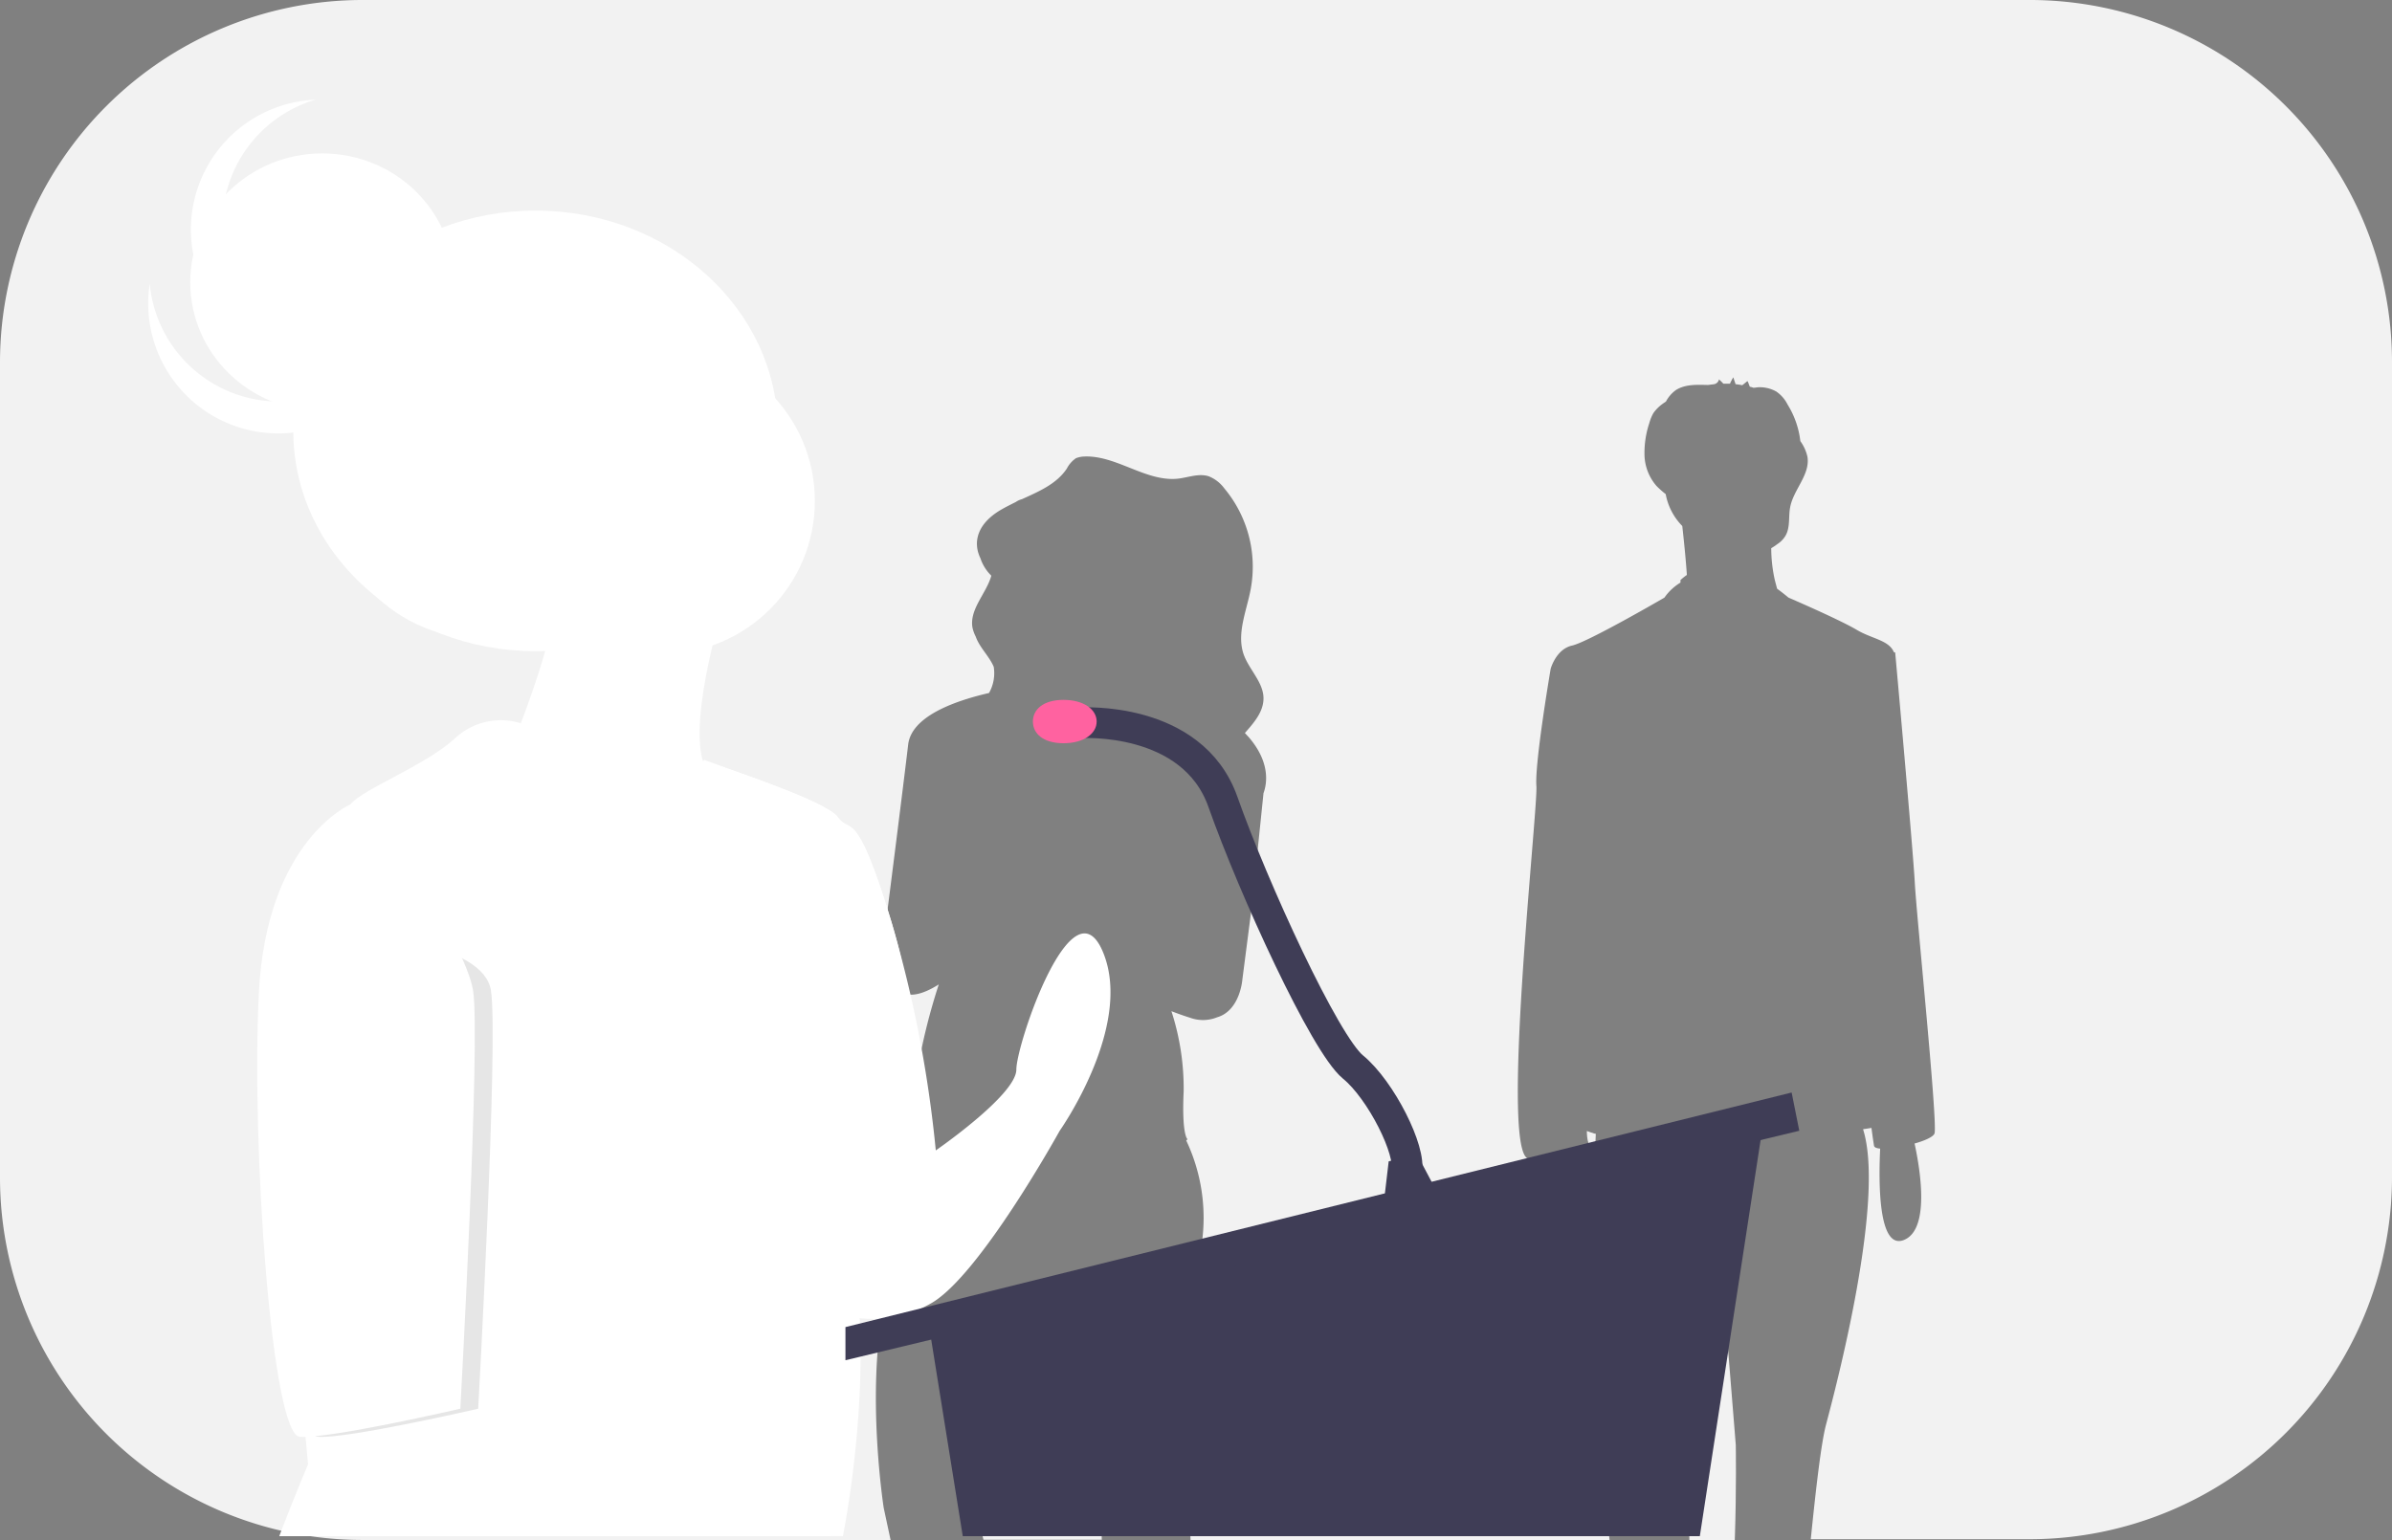 <svg xmlns="http://www.w3.org/2000/svg" width="389.692" height="251" viewBox="0 0 389.692 251"><rect x="0" y="0" width="389.692" height="251" fill="#808080" stroke="none"/><defs><style>.a{fill:#f2f2f2;}.b{fill:#fff;}.c{fill:#3f3d56;}.d{fill:none;stroke:#3f3d56;stroke-miterlimit:10;stroke-width:5px;}.e{fill:#ff62a0;}.f{opacity:0.1;}</style></defs><path class="a" d="M669.611,531.279,667.575,506.1,661.8,532.733s.083,6.731.249,14.085h7.4C669.736,538.384,669.611,531.279,669.611,531.279Z" transform="translate(-386.826 -295.818)"/><path class="a" d="M402.762,537.64a52.378,52.378,0,0,1-1.2-7.146l-.789-8.725c-.332-2.368-.706-4.487-1.039-6.357-2.576-13.213-5.235-13.711-5.235-13.711a2.078,2.078,0,0,0-.332.291,6.01,6.01,0,0,0-.873.914c-4.238,5.4-7.1,19.362-8.642,28.628-.831,5.111-1.246,8.809-1.246,8.809s.374,1.579.914,3.823h19.279A31.876,31.876,0,0,0,402.762,537.64Z" transform="translate(-224.1 -293.247)"/><path class="a" d="M330.816,0H58.917A59.085,59.085,0,0,0,0,58.917V192.041a59.085,59.085,0,0,0,58.917,58.917h86.173l-1.122-5.235s-2.867-18.448,0-32.866a117.548,117.548,0,0,0,1.911-13.67,83.608,83.608,0,0,1,2.535-15.373l.249-.873c-.706-.208-1.039-.332-.873-.457.457-.249.706-1.08.831-2.077a99.69,99.69,0,0,1,4.321-19.985c-2.908,1.828-4.82,1.994-6.066,1.288-4.4-1.2-2.576-11.135-2.576-11.135s2.742-21.481,3.656-29.251c.54-4.487,7.23-7.022,13.171-8.393a6.572,6.572,0,0,0,.789-4.113.77.77,0,0,0-.083-.291c-.748-1.662-2.285-3.075-2.867-4.778a5.82,5.82,0,0,1-.54-1.5c-.5-2.992,2.285-5.568,3.075-8.435a7.123,7.123,0,0,1-1.787-2.867c-1.2-2.493-.623-5.526,3.324-7.853.789-.457,1.62-.873,2.451-1.288a3.1,3.1,0,0,1,1-.457c2.825-1.288,5.651-2.493,7.313-4.986a4.587,4.587,0,0,1,1.5-1.7,4.219,4.219,0,0,1,1.039-.249c5.4-.415,10.346,4.238,15.706,3.573,1.62-.208,3.282-.873,4.861-.374a5.82,5.82,0,0,1,2.535,1.953,19.928,19.928,0,0,1,4.321,16.412c-.665,3.573-2.327,7.23-1.163,10.637.873,2.493,3.241,4.57,3.241,7.188,0,2.2-1.537,3.947-3.033,5.651.208.208.374.415.582.623,3.656,4.2,2.992,7.728,2.451,9.182h0l-1.87,18.2-1.579,12.216s-.374,5.027-4.113,6.108a6.123,6.123,0,0,1-4.363.083c-1.2-.374-2.2-.748-3.075-1.08a40.725,40.725,0,0,1,1.994,13.047c-.332,7.188.623,7.811.623,7.811-.042.083-.125.125-.208.208a29.433,29.433,0,0,1-.125,25.47c-4.446,9.681.332,32.242.332,32.242s.332,3.532.5,7.437h68.266c-1.08-10.346-2.41-20.733-2.95-21.9-.956-1.911.249-33.364.706-44.333a2.382,2.382,0,0,1-.582-.166c-.332-.083-.623-.208-.873-.291a7.518,7.518,0,0,0,.166,1.662c.415.956-.582,1.62-2.2,2.077.956,4.654,2.119,13.3-1.87,14.958-4.113,1.7-4.2-8.767-3.947-14.21-.5,0-1.039.042-1.537.042-4.9,0,1.454-57.006,1.163-60.745-.291-3.781,2.327-19.113,2.327-19.113s.873-3.2,3.49-3.781,15.041-7.811,15.041-7.811a8.665,8.665,0,0,1,2.618-2.451v-.415a10.109,10.109,0,0,1,1.039-.831c-.166-2.535-.5-5.775-.748-7.977a9.976,9.976,0,0,1-2.7-5.194,15.487,15.487,0,0,1-1.5-1.33,8,8,0,0,1-1.953-4.944,15.444,15.444,0,0,1,.789-5.318,6.99,6.99,0,0,1,.665-1.62,6.391,6.391,0,0,1,1.5-1.5c.166-.125.374-.249.54-.374a5.4,5.4,0,0,1,1.62-1.87c1.5-.956,3.365-.873,5.152-.831h.083l1-.125a1.025,1.025,0,0,0,.789-.789c.249.249.5.457.706.706h1.08a8.169,8.169,0,0,1,.54-1.039l.374,1.122a9.7,9.7,0,0,1,1.08.166c.291-.208.582-.457.831-.665.083-.042.291.665.415.914a3.06,3.06,0,0,1,.582.166c.291,0,.623-.083.831-.083a5.491,5.491,0,0,1,2.908.706,5.607,5.607,0,0,1,1.828,2.119A14.324,14.324,0,0,1,293.3,71.88a6.928,6.928,0,0,1,1.163,2.576c.457,2.908-2.285,5.318-2.825,8.227-.291,1.537.042,3.241-.748,4.612a4.194,4.194,0,0,1-1.33,1.371,8.32,8.32,0,0,1-1,.665,24.269,24.269,0,0,0,.582,5.194l.374,1.413c.582.415,1.2.914,1.87,1.454,0,0,8.1,3.49,11.011,5.194,2.535,1.537,5.318,1.7,6.149,3.7l.208.042s2.908,32.118,3.2,37.6,3.781,39.347,3.2,40.8c-.208.54-1.579,1.163-3.241,1.62.956,4.4,2.493,13.961-1.7,15.706-4.28,1.787-4.155-9.639-3.906-14.875-.582-.042-.956-.208-1-.457s-.208-1.288-.416-2.908c-.374.042-.748.125-1.122.166-.083,0-.166.042-.249.042,3.656,11.551-4.446,42.131-6.025,48.114-.831,3.116-1.7,10.886-2.493,18.7h35.774a59.085,59.085,0,0,0,58.917-58.917v-133A59.023,59.023,0,0,0,330.816,0Z"/><ellipse class="b" cx="39.472" cy="35.899" rx="39.472" ry="35.899" transform="translate(47.782 34.32)"/><path class="b" d="M344.873,401.588h0s13.3-9.141,13.3-13.3,9.141-31.162,14.127-19.113-7.063,29.085-7.063,29.085-13.3,24.1-21.19,28.254a18.95,18.95,0,0,1-14.542,1.662V416.961l7.6-11.26A9.376,9.376,0,0,1,344.873,401.588Z" transform="translate(-192.595 -213.992)"/><path class="b" d="M275.5,298.3s19.944,6.316,22.021,9.224,2.908-2.077,8.725,17.035a199.764,199.764,0,0,1,7.271,37.6s-14.335,4.778-12.673,23.475-2.493,39.056-2.493,39.056h-5.194l-11.426-35.317,13.711-53.6S275.957,302.829,275.5,298.3Z" transform="translate(-161.031 -174.358)"/><circle class="b" cx="24.93" cy="24.93" r="24.93" transform="translate(82.891 56.715)"/><path class="b" d="M227.556,227.865s-7.063,23.268-.831,26.592,13.3,18.282,13.3,18.282l-10.8,12.049h-24.93L193.07,272.323l-4.57-21.19,6.232-4.986s6.648-16.62,6.648-25.345S227.556,227.865,227.556,227.865Z" transform="translate(-110.179 -127.523)"/><path class="b" d="M215.606,292.11s-4.986-1.246-2.077,3.739,5.817,14.127-4.57,14.542-20.775-4.986-24.1-16.2-4.57-10.387-5.817-9.972S164.5,298.343,164.5,298.343l4.57,25.761,1.662,92.24h60.662s2.493-26.592-1.662-32.824,3.739-22.021,3.739-22.021,7.063-10.8,1.662-31.578S217.683,292.11,215.606,292.11Z" transform="translate(-96.151 -166.008)"/><path class="b" d="M149.8,283.314a10.935,10.935,0,0,0-11.634,2.077c-5.4,4.986-17.451,9.141-17.451,11.634s10.387,73.542,3.324,86.007S109.5,415.441,109.5,415.441h34.652s5.651-20.775,11.468-31.993,5.4-42.8,3.739-52.352S149.8,283.314,149.8,283.314Z" transform="translate(-64.003 -165.106)"/><path class="b" d="M118.5,541.9l2.036,22.021h22.437L140.937,536.5Z" transform="translate(-69.264 -313.587)"/><path class="c" d="M364.5,473.571l5.4,33.655H489.979L500.367,439.5Z" transform="translate(-213.052 -256.89)"/><path class="c" d="M485.648,428.5l1.246,6.232L331.5,472.127v-5.4Z" transform="translate(-193.764 -250.461)"/><path class="c" d="M543.331,453.746l-.831,7.063,9.141-1.246L547.9,452.5Z" transform="translate(-317.094 -264.489)"/><path class="d" d="M423.5,283.461s18.282-1.246,23.268,12.88,16.62,39.472,21.19,43.211,9.556,13.711,8.725,17.035" transform="translate(-247.538 -165.668)"/><path class="e" d="M415.387,278.032c0,1.953-2.077,3.532-5.4,3.532S405,279.985,405,278.032s1.662-3.532,4.986-3.532S415.387,276.079,415.387,278.032Z" transform="translate(-236.725 -160.447)"/><path class="b" d="M308.947,356.76s3.116-13.088-2.7-32.2-6.648-14.127-8.725-17.035S275.5,298.3,275.5,298.3c.125,1.5,2.327,6.025,5.235,11.468a22.86,22.86,0,0,0-2.327-5.609c-2.908-4.986,2.077-3.739,2.077-3.739,2.077,0,14.127,17.035,19.528,37.81s-1.662,31.578-1.662,31.578Z" transform="translate(-161.031 -174.358)"/><path class="b" d="M276,298s2.451,9.349,4.57,10.678,14.5,14.251,14.5,14.251l-1.62-10.387L286.8,302.57l-1.787-1.288Z" transform="translate(-161.324 -174.183)"/><path class="f" d="M122.463,336.9l.582-21.4s-13.67,5.817-14.916,30.747,2.077,71.88,6.648,72.3,26.176-4.57,26.176-4.57,3.324-60.247,2.077-68.141S122.463,336.9,122.463,336.9Z" transform="translate(-63.047 -184.412)"/><path class="b" d="M119.41,315.5h-3.366s-13.67,5.817-14.916,30.747,2.077,71.88,6.648,72.3,26.176-4.57,26.176-4.57,3.324-60.247,2.077-68.141S119.41,315.5,119.41,315.5Z" transform="translate(-58.956 -184.412)"/><ellipse class="b" cx="26" cy="29" rx="26" ry="29" transform="translate(51.997 46)"/><ellipse class="b" cx="5" cy="7.5" rx="5" ry="7.5" transform="translate(91.997 83)"/><ellipse class="b" cx="21.5" cy="21" rx="21.5" ry="21" transform="translate(30.997 25)"/><path class="b" d="M89.067,128.169A21.169,21.169,0,0,1,58.362,111.3a21.184,21.184,0,1,0,41.882,6.4,21.751,21.751,0,0,0,.166-5.194A21.267,21.267,0,0,1,89.067,128.169Z" transform="translate(-33.972 -65.055)"/><path class="b" d="M84.47,72.464A21.189,21.189,0,0,1,95.149,39.1a21.188,21.188,0,0,0,1.787,42.339,21.925,21.925,0,0,0,5.152-.873A21.015,21.015,0,0,1,84.47,72.464Z" transform="translate(-43.752 -22.854)"/><ellipse class="b" cx="14.5" cy="11" rx="14.5" ry="11" transform="translate(94.997 51)"/></svg>